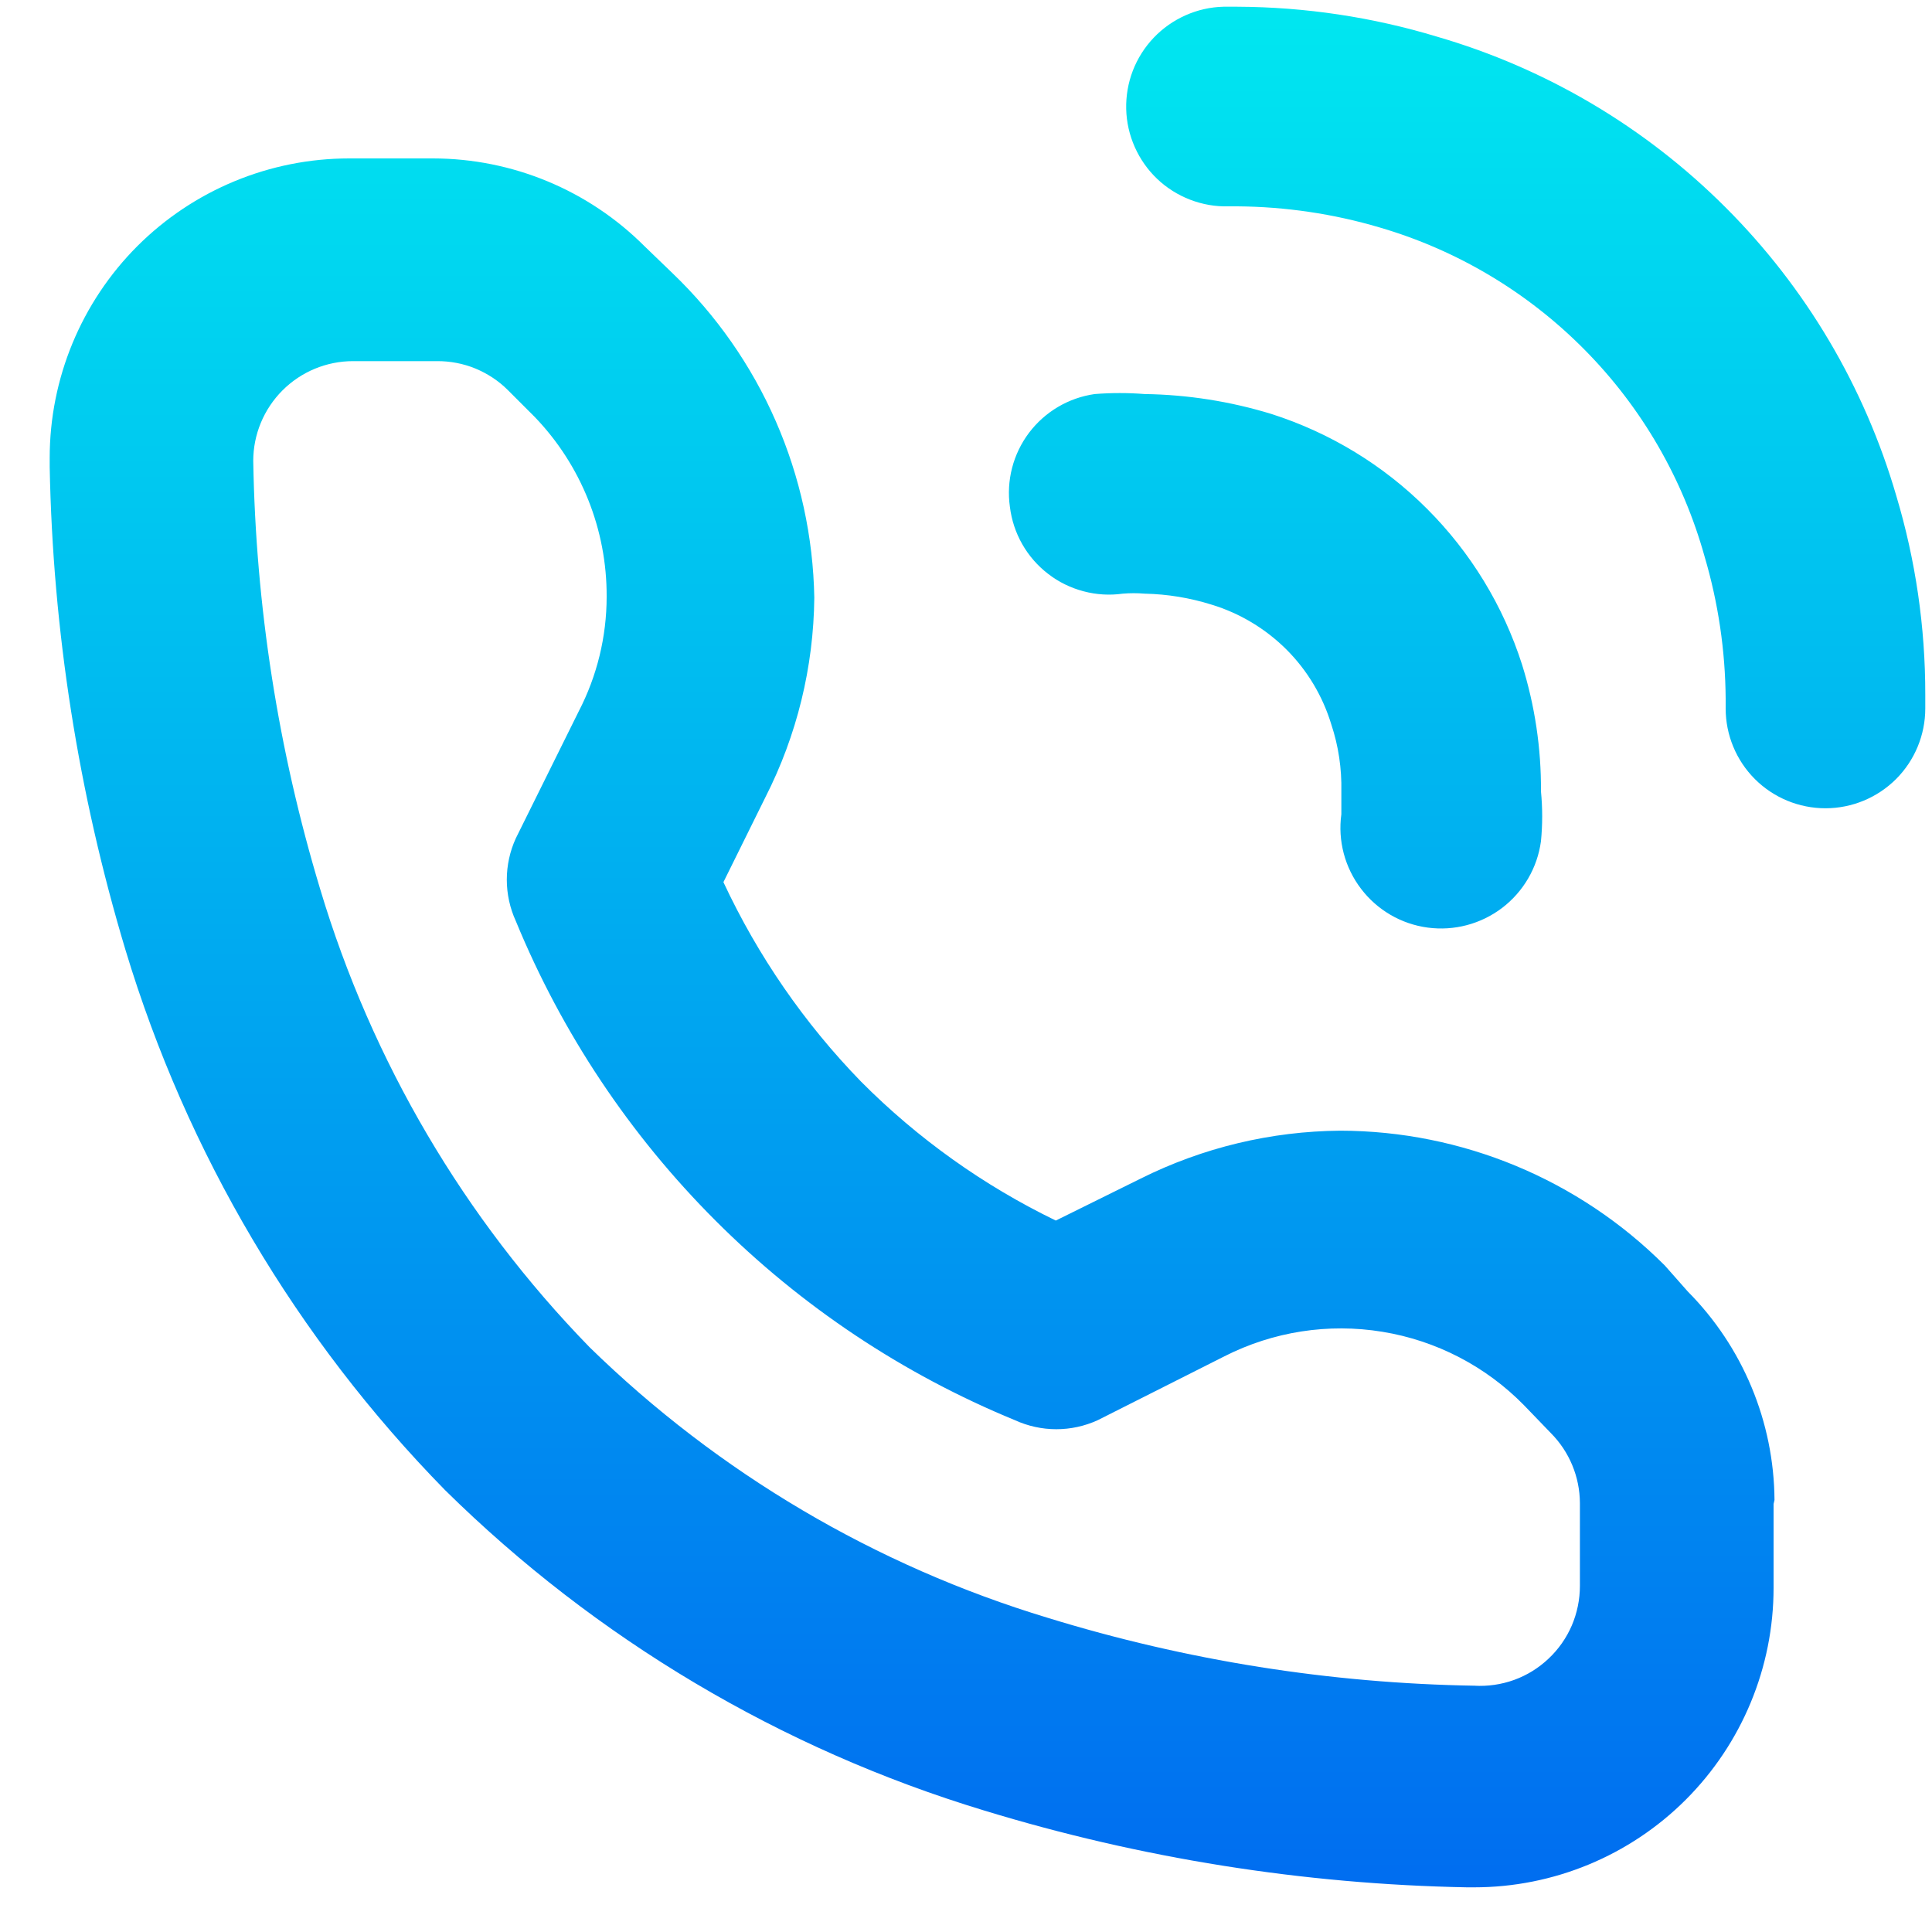 <svg width="25" height="25" viewBox="0 0 25 25" fill="none" xmlns="http://www.w3.org/2000/svg">
<path d="M22.962 19.41C22.955 18.398 22.552 17.429 21.839 16.711L21.542 16.375C20.428 15.261 18.919 14.634 17.344 14.631C16.447 14.638 15.563 14.85 14.76 15.251L13.662 15.794C12.728 15.341 11.876 14.734 11.144 13.998C10.409 13.243 9.807 12.37 9.361 11.415L9.904 10.317C10.312 9.516 10.528 8.632 10.537 7.734C10.523 6.948 10.354 6.172 10.039 5.451C9.725 4.731 9.27 4.08 8.703 3.536L8.341 3.187C7.615 2.46 6.63 2.051 5.603 2.05H4.518C3.49 2.05 2.504 2.459 1.777 3.185C1.051 3.912 0.643 4.898 0.643 5.925V6.042C0.683 8.161 1.014 10.264 1.624 12.293C2.418 14.922 3.836 17.319 5.758 19.281C7.712 21.208 10.106 22.631 12.732 23.427C14.76 24.047 16.864 24.382 18.984 24.422H19.075C20.102 24.422 21.088 24.014 21.815 23.287C22.541 22.56 22.95 21.575 22.95 20.547V19.462L22.962 19.41ZM19.087 21.813C17.212 21.783 15.351 21.487 13.559 20.935C11.33 20.261 9.296 19.061 7.63 17.434C6.007 15.768 4.811 13.734 4.143 11.505C3.6 9.707 3.309 7.842 3.277 5.964C3.277 5.622 3.414 5.293 3.656 5.051C3.898 4.809 4.227 4.673 4.569 4.673H5.654C5.824 4.672 5.993 4.704 6.15 4.768C6.307 4.833 6.451 4.927 6.571 5.047L6.92 5.396C7.52 6.02 7.854 6.854 7.85 7.721C7.85 8.238 7.726 8.747 7.488 9.206L6.675 10.847C6.598 11.015 6.558 11.198 6.558 11.383C6.558 11.568 6.598 11.751 6.675 11.919C7.271 13.368 8.149 14.685 9.258 15.794C10.366 16.903 11.683 17.781 13.133 18.377C13.301 18.454 13.484 18.494 13.669 18.494C13.854 18.494 14.037 18.454 14.205 18.377L15.845 17.55C16.475 17.23 17.19 17.119 17.887 17.233C18.583 17.346 19.226 17.679 19.72 18.183L20.069 18.545C20.308 18.786 20.442 19.11 20.444 19.449V20.521C20.444 20.698 20.408 20.872 20.339 21.034C20.269 21.196 20.167 21.342 20.038 21.463C19.91 21.584 19.759 21.678 19.593 21.738C19.427 21.798 19.251 21.823 19.075 21.813H19.087ZM13.068 6.558C13.02 6.219 13.109 5.875 13.315 5.601C13.521 5.328 13.827 5.147 14.166 5.099C14.381 5.082 14.597 5.082 14.812 5.099C15.368 5.107 15.921 5.194 16.453 5.357C17.212 5.6 17.903 6.02 18.467 6.585C19.031 7.149 19.452 7.839 19.695 8.599C19.861 9.13 19.944 9.683 19.94 10.24C19.961 10.454 19.961 10.671 19.94 10.885C19.894 11.228 19.713 11.538 19.438 11.748C19.163 11.957 18.817 12.049 18.474 12.003C18.131 11.957 17.821 11.776 17.612 11.501C17.402 11.226 17.31 10.879 17.357 10.537C17.357 10.537 17.357 10.408 17.357 10.24C17.363 9.946 17.32 9.653 17.227 9.374C17.116 9.008 16.917 8.675 16.647 8.405C16.376 8.135 16.043 7.935 15.678 7.824C15.397 7.736 15.106 7.688 14.812 7.682C14.717 7.674 14.623 7.674 14.528 7.682C14.358 7.706 14.185 7.695 14.02 7.651C13.854 7.607 13.698 7.531 13.563 7.426C13.427 7.322 13.313 7.191 13.228 7.042C13.143 6.893 13.089 6.729 13.068 6.558ZM24.913 8.987V9.168C24.913 9.51 24.777 9.839 24.535 10.081C24.292 10.323 23.964 10.459 23.621 10.459C23.279 10.459 22.95 10.323 22.708 10.081C22.466 9.839 22.33 9.51 22.33 9.168V9.038C22.325 8.417 22.234 7.8 22.058 7.204C21.777 6.194 21.243 5.272 20.506 4.527C19.769 3.781 18.854 3.235 17.848 2.942C17.252 2.766 16.634 2.675 16.013 2.67H15.897C15.727 2.675 15.559 2.645 15.4 2.584C15.242 2.523 15.097 2.432 14.974 2.315C14.851 2.198 14.753 2.058 14.684 1.903C14.615 1.748 14.577 1.581 14.573 1.411C14.569 1.241 14.598 1.073 14.659 0.914C14.72 0.756 14.812 0.611 14.929 0.488C15.046 0.365 15.186 0.267 15.341 0.198C15.496 0.129 15.663 0.091 15.832 0.087H16.013C16.889 0.091 17.759 0.221 18.597 0.475C20.007 0.885 21.291 1.645 22.329 2.684C23.368 3.722 24.128 5.006 24.538 6.416C24.788 7.25 24.914 8.116 24.913 8.987Z" fill="url(#paint0_linear_377_2)"/>
<defs>
<linearGradient id="paint0_linear_377_2" x1="12.778" y1="0.087" x2="12.778" y2="24.422" gradientUnits="userSpaceOnUse">
<stop stop-color="#00E7F0"/>
<stop offset="1" stop-color="#006DF0"/>
</linearGradient>
</defs>
</svg>
